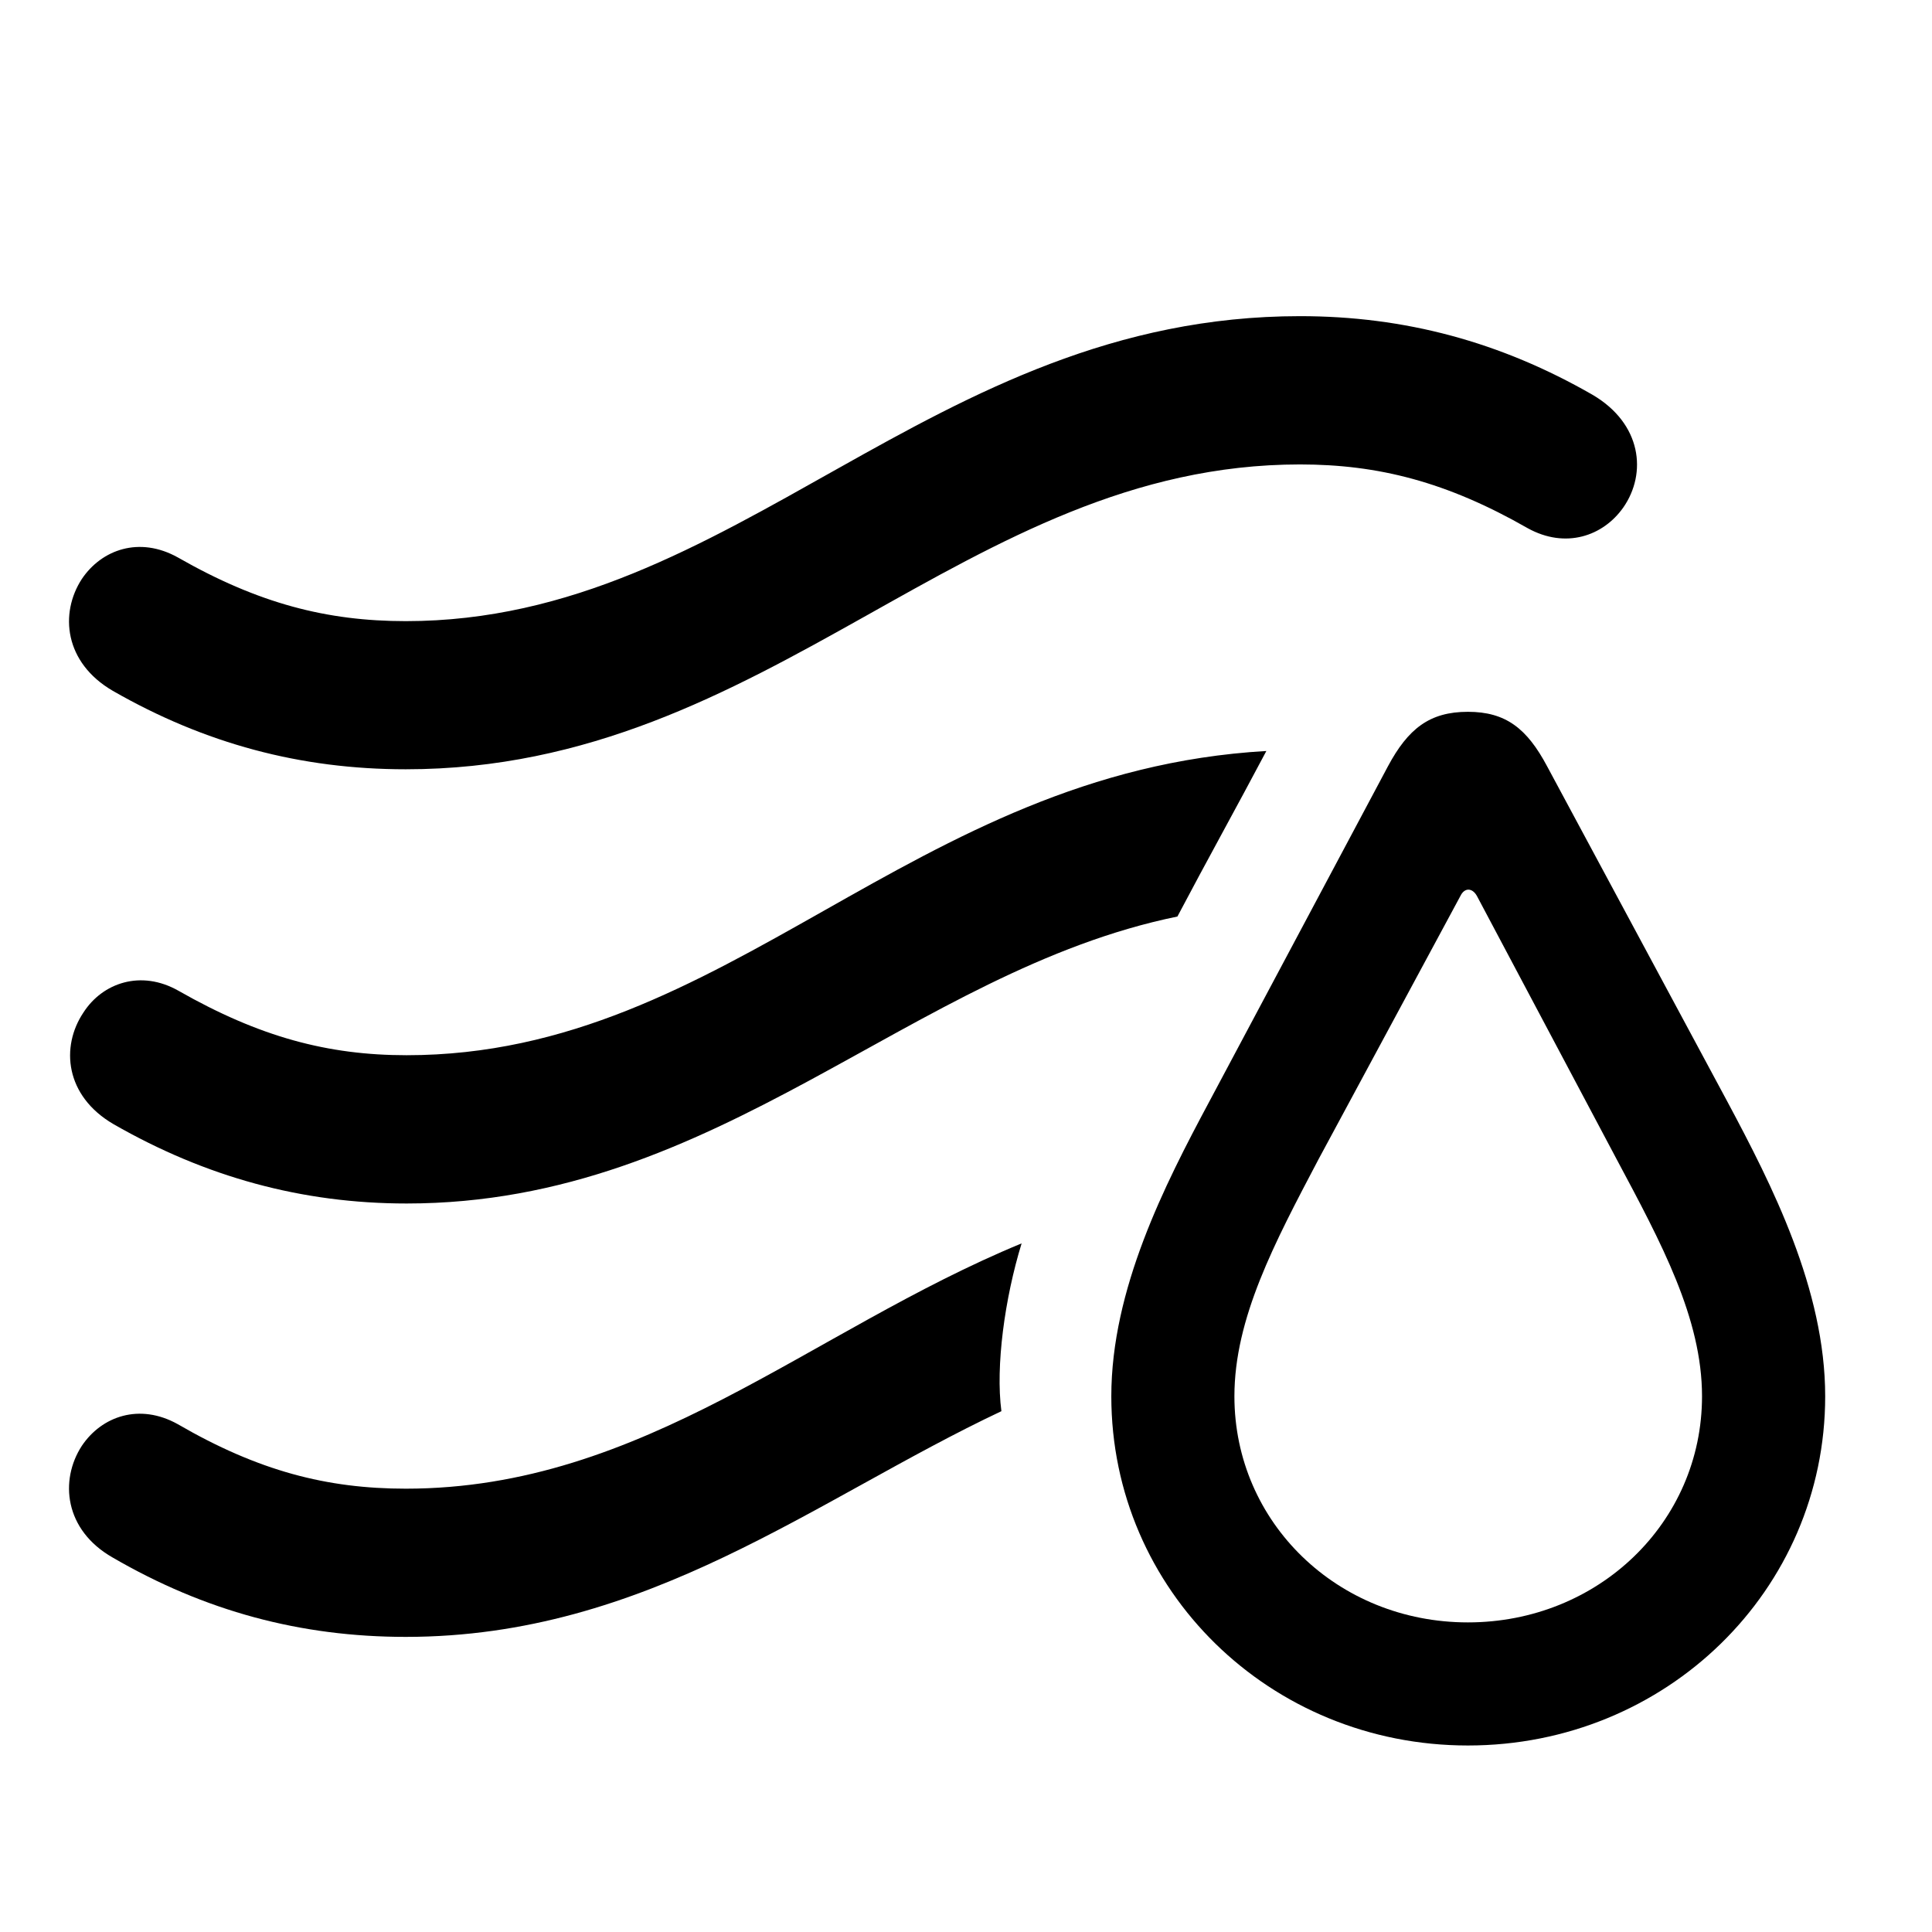 <svg width="28" height="28" viewBox="0 0 28 28" fill="none" xmlns="http://www.w3.org/2000/svg">
<path d="M5.881 11.149C11.174 11.149 13.981 6.731 18.841 6.731C19.975 6.731 20.967 6.984 22.137 7.653C22.689 7.96 23.234 7.77 23.526 7.355C23.872 6.858 23.793 6.14 23.081 5.722C21.745 4.954 20.358 4.582 18.841 4.582C13.461 4.582 10.673 9.002 5.881 9.002C4.738 9.002 3.746 8.747 2.576 8.078C2.021 7.769 1.474 7.963 1.186 8.391C0.862 8.889 0.932 9.602 1.633 10.011C2.968 10.777 4.355 11.149 5.881 11.149ZM5.893 17.442C10.43 17.442 13.196 14.076 17.064 13.283C17.49 12.475 17.927 11.689 18.353 10.884C13.188 11.18 10.568 15.293 5.893 15.293C4.75 15.293 3.76 15.028 2.587 14.359C2.043 14.05 1.486 14.244 1.21 14.673C0.876 15.17 0.943 15.883 1.645 16.292C2.98 17.058 4.376 17.442 5.893 17.442ZM5.881 23.723C9.376 23.723 11.818 21.723 14.513 20.452C14.427 19.799 14.561 18.817 14.806 18.02C11.727 19.291 9.331 21.575 5.881 21.575C4.738 21.575 3.746 21.319 2.576 20.64C2.021 20.331 1.474 20.525 1.186 20.954C0.862 21.452 0.932 22.174 1.633 22.573C2.968 23.349 4.355 23.723 5.881 23.723Z" fill="black"/>
<path d="M21.274 25.297C24.146 25.297 26.452 23.047 26.452 20.236C26.452 18.685 25.68 17.174 25.035 15.967L22.422 11.106C22.13 10.557 21.822 10.316 21.274 10.316C20.718 10.316 20.407 10.561 20.115 11.106L17.525 15.967C16.879 17.174 16.106 18.685 16.106 20.236C16.106 23.047 18.405 25.297 21.274 25.297ZM21.274 23.513C19.389 23.513 17.89 22.068 17.89 20.236C17.89 19.105 18.472 18.012 19.107 16.805L21.167 12.982C21.225 12.864 21.335 12.864 21.403 12.982L23.432 16.805C24.076 18.012 24.667 19.105 24.667 20.236C24.667 22.068 23.16 23.513 21.274 23.513Z" fill="black"/>
</svg>

